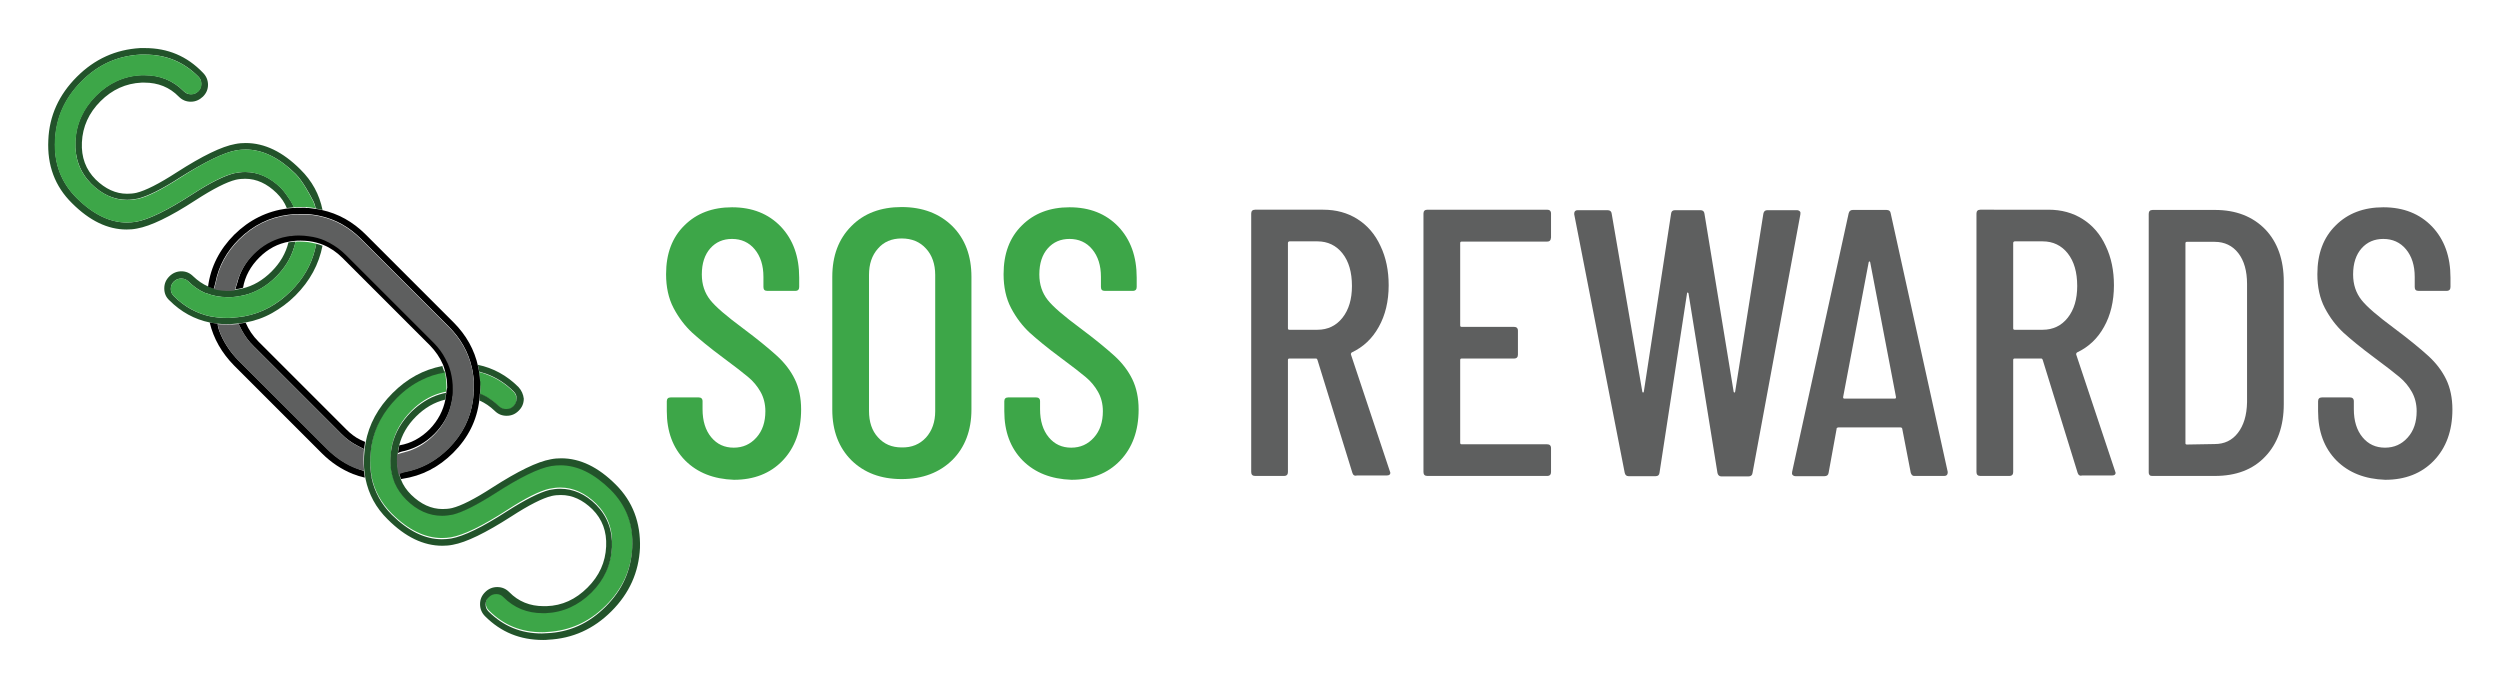 <svg xmlns="http://www.w3.org/2000/svg" role="img" viewBox="-19.90 -19.90 1034.80 283.80"><title>Secure Open Source Rewards logo</title><style>svg {enable-background:new 0 0 995.1 244.8}</style><style>.st1{fill:#22532a}.st2{fill:#3da648}.st3{fill:#5e5f5f}</style><path fill="none" d="M178.8 143.8c0-.3 0-.5.1-.8-.1.3-.1.6-.1.8zm0-5.4v-.7.7zm-.4-4.4c0-.2-.1-.5-.1-.7 0 .2 0 .4.1.7zm-13.7 3.4c.1 1 .2 2.1.2 3.2v0c0-1.1-.1-2.2-.2-3.2zm14-1.3c0-.3-.1-.5-.1-.8 0 .3 0 .6.1.8zm-14 7.5c0-.2.1-.4.1-.5 0 .1-.1.3-.1.5zm14.2-3.4V140.2zm-77.1-60.1c-.3 0-.6.1-.9.1.3 0 .6-.1.9-.1zm2.1-.1h.4c1.1 0 2.2.1 3.3.2-1.1-.1-2.2-.2-3.3-.2h-.4zM80.4 99.6c4.5-1.1 8.5-3.4 12.1-7 3.6-3.6 5.9-7.6 7-12.1-4.7.9-8.9 3.1-12.5 6.6-3.5 3.6-5.8 7.7-6.6 12.5zM104.1 66H104.7 104.1zm-2.3.1h-.7.7zm7.7.2c-.3 0-.6-.1-.8-.1.3 0 .5.1.8.1zm2.1.3c-.3 0-.5-.1-.8-.1.3 0 .6.1.8.1zm-4.3-.5c-.3 0-.5 0-.8-.1.2 0 .5.1.8.1z"/><path d="M130.6 168.6c.1-1.4.2-2.8.4-4.2-.2 1.4-.3 2.8-.4 4.2-.1 1.7-.1 3.3 0 4.8-.1-1.5-.1-3.1 0-4.8zm33.4-34.7c.1.4.2.7.3 1.1-.2-.4-.2-.8-.3-1.1zm.8 8.6c0-.5.1-1.1.1-1.6v-.3.3c0 .5-.1 1.1-.1 1.6zm-.2 2c0-.3.1-.6.1-.9v-.3.3c0 .3-.1.6-.1.9z" class="st1"/><path d="M178.8 143v.2c.9.4 1.8.8 2.7 1.3 1.8 1 3.5 2.3 5.1 3.9.8.8 1.8 1.2 3 1.2 1.3 0 2.2-.4 3.1-1.3.9-.9 1.3-1.8 1.2-3 0-1.2-.4-2.2-1.2-3-3.4-3.4-7.2-5.8-11.4-7.3-1-.4-1.9-.7-2.9-.9.1.4.1.9.2 1.3 0 .3.1.5.1.8.1.5.1 1 .1 1.5v.7c0 .6 0 1.2.1 1.8V140.8c0 .7 0 1.4-.1 2.2zm-24.1-6.2c-3.7 1.8-7.2 4.3-10.3 7.5-5.6 5.6-9.1 12.1-10.4 19.2-.3 1.7-.5 3.4-.6 5.2-.2 3 0 5.8.5 8.4V177.4c1.2 5.8 4 10.9 8.4 15.3 6.7 6.7 13.7 10.1 20.7 10.1 1.3 0 2.5-.1 3.8-.3 5.2-.9 13-4.7 23.2-11.3 7.7-5 13.5-7.9 17.5-8.8 1.5-.3 3-.5 4.5-.5 5.4 0 10.4 2.3 14.9 6.7 4.7 4.7 6.9 10.5 6.5 17.5-.3 7.2-3.2 13.5-8.5 18.8-5.4 5.4-11.7 8.2-18.9 8.5h-1.3c-6.4 0-11.8-2.2-16.2-6.6-.9-.9-1.8-1.3-3-1.3s-2.2.4-3.1 1.3c-.8.8-1.2 1.8-1.2 3s.4 2.2 1.3 3c6.1 6.1 13.3 9 22 9 .7 0 1.3 0 2-.1 9.5-.5 17.4-4.1 24.4-11 6.9-6.9 10.5-14.9 11-24.4.4-9.6-2.5-17.4-9-23.9-6.7-6.7-13.7-10.1-20.7-10.1-1.3 0-2.5.1-3.8.3-5.2.9-13 4.7-23.2 11.3-7.8 5-13.5 7.9-17.5 8.8-1.5.3-3 .5-4.5.5-5.4 0-10.4-2.3-14.9-6.7-2-2-3.6-4.3-4.7-6.8l-.1-.2-.1-.3c-1.3-3.1-1.8-6.5-1.6-10.2.1-1.8.3-3.7.8-5.4v-.1c1.2-4.9 3.8-9.4 7.8-13.4 3.4-3.4 7.3-5.9 11.6-7.2.9-.3 1.9-.5 2.8-.7 0-.5.1-1 .1-1.6v-.3c0-1.1-.1-2.1-.2-3.2 0-.2-.1-.5-.1-.7v-.3c-.1-.9-.3-1.7-.5-2.5-3.4.7-6.5 1.7-9.4 3.2z" class="st2"/><path d="M164.3 135.2c.1.4.2.8.2 1.3-.1-.5-.1-.9-.2-1.3zm-.7-2.6c.1.3.2.5.2.8-.1-.3-.1-.6-.2-.8zm-2.3-1c.2-.1.4-.1.7-.2-.3.1-.5.2-.7.2zm3.2 4.8zm-.7-3c.1.2.1.4.2.5-.1-.2-.1-.4-.2-.5zm.4 1.6v.2c.1-.1 0-.2 0-.2zm-1.1-3.8c.2.4.3.9.5 1.3-.2-.4-.4-.8-.5-1.3zm1.4 14.1c.1-.3.1-.6.1-.9 0 .4-.1.6-.1.9zm-33.3 17.8c-.1.4-.2.9-.2 1.4.1-.5.1-.9.2-1.4zm0 14.8c-.3-1.4-.5-2.9-.6-4.4.1 1.5.3 3 .6 4.4zm33.5-34.6v-.3-.5.5c.1.1 0 .2 0 .3zm.2-2.7c0-1.1-.1-2.1-.2-3.2 0-.2-.1-.5-.1-.7 0 .2.1.5.1.7.1 1 .2 2.1.2 3.2zM113.6 67c-1.3-6.4-4.3-12-9.2-16.8-7.3-7.3-14.8-10.9-22.6-10.9-1.4 0-2.8.1-4.3.4-5.6 1-13.6 4.9-24.2 11.7-7.4 4.8-13 7.6-16.7 8.5-1.3.3-2.6.4-3.9.4-4.7 0-9-2-13-5.9-4.1-4.1-6-9.2-5.7-15.4.3-6.5 2.9-12.2 7.7-17 4.8-4.8 10.5-7.4 17-7.7h1.2c5.6 0 10.4 1.9 14.2 5.8 1.4 1.4 3 2.1 5 2.1s3.6-.8 5-2.1c1.4-1.4 2.1-3 2.1-4.9 0-1.9-.7-3.6-2.1-5C57.5 3.3 49.5 0 40.1 0h-2C28 .6 19.3 4.5 11.9 11.9 4.5 19.3.5 28 .1 38.1c-.5 10.4 2.7 19.1 9.8 26.1 7.3 7.3 14.8 10.9 22.6 10.9 1.4 0 2.8-.1 4.3-.4 5.6-1 13.6-4.8 24.2-11.7 7.4-4.8 13-7.6 16.7-8.5 1.3-.3 2.6-.4 3.9-.4 4.7 0 9 2 13 5.9 1.9 1.9 3.3 3.9 4.2 6.2l3-.3s-.8-1.8-1.4-2.7c-.3-.4-2.4-3.7-3.9-5.2-4.5-4.5-9.5-6.7-14.9-6.7-1.5 0-3 .2-4.5.5-4 1-9.8 3.8-17.5 8.8-10.2 6.6-18 10.4-23.2 11.3-1.3.2-2.6.3-3.8.3-7 0-13.9-3.4-20.7-10.1-6.5-6.5-9.5-14.4-9-24 .5-9.5 4.1-17.4 11-24.4 6.9-6.9 14.9-10.5 24.4-11h1.8c8.8 0 16 3 22.1 9.1.9.9 1.2 1.8 1.2 3s-.4 2.2-1.2 3c-.9.9-1.8 1.3-3.1 1.3-1.2 0-2.1-.4-3-1.3-4.4-4.4-9.8-6.6-16.2-6.6h-1.3c-7.2.3-13.5 3.2-18.8 8.5-5.4 5.4-8.2 11.7-8.5 18.9-.3 6.9 1.9 12.8 6.5 17.5 4.5 4.5 9.5 6.7 14.9 6.7 1.5 0 3-.2 4.5-.5 4-1 9.8-3.8 17.5-8.8C65.1 47 72.9 43.2 78 42.3c1.3-.2 2.6-.3 3.8-.3 7 0 13.9 3.4 20.7 10.1 2.8 2.8 6 8.7 7 10.7l.4.7c.4.9.7 1.8.9 2.9l2.8.6zm-.1 14.8c-.8-.3-1.6-.6-2.5-.8l-.6 2.7c-1.6 6.3-4.9 11.9-9.9 16.9-5.6 5.6-12.1 9.1-19.2 10.4-1.7.3-3.4.5-5.2.6-.7 0-1.3.1-2 .1-2.3 0-4.4-.2-6.5-.6h-.2c-5.8-1.2-10.9-4-15.3-8.4-.9-.9-1.3-1.8-1.3-3s.4-2.2 1.2-3c.9-.9 1.9-1.3 3.1-1.3 1.2 0 2.1.4 3 1.2 2.1 2.1 4.4 3.7 7 4.8h.2c2.7 1.1 5.8 1.7 9 1.7h1.3c1.8-.1 3.6-.3 5.4-.8h.2c4.9-1.2 9.4-3.8 13.3-7.8 3.4-3.4 5.7-7.1 7.1-11.3v-.1c0-.1 0-.1.1-.2.3-1 .6-1.9.7-2.8-.9.1-1.8.2-2.8.3h-.1c-1.1 4.5-3.4 8.5-7 12.1-3.6 3.6-7.7 6-12.1 7-1.6.4-3.2.6-4.9.7h-1.2c-2.9 0-5.6-.5-8-1.5-2.3-1-4.3-2.4-6.2-4.2-1.4-1.4-3-2.1-4.9-2.1-1.9 0-3.6.7-5 2.1-1.4 1.4-2.1 3-2.1 5s.7 3.6 2.1 4.9c4.8 4.8 10.4 7.9 16.8 9.2 2.3.4 4.7.7 7.1.7.7 0 1.4 0 2.1-.1 1.9-.1 3.7-.3 5.5-.6 3.9-.7 7.6-2 11-3.9 3.4-1.9 6.7-4.3 9.7-7.3 6-6 9.7-12.9 11.2-20.6h-.1zm64.9 52.3zm.4 9.1v-.1.1zm15.9-2.9c-4.8-4.8-10.5-7.9-16.8-9.2 0 .2.1.3.1.5l.3 1.5c0 .2.1.5.1.7v.1c1 .3 1.9.6 2.9.9 4.2 1.5 8.1 4 11.4 7.3.9.9 1.3 1.8 1.2 3 0 1.2-.4 2.1-1.2 3-.9.9-1.8 1.3-3.1 1.3-1.2 0-2.1-.4-3-1.2-1.6-1.6-3.3-2.8-5.1-3.9-.9-.5-1.8-.9-2.7-1.3v.6c-.1.7-.1 1.4-.2 2.1v.2c2.3 1 4.3 2.4 6.2 4.2 1.4 1.4 3 2.1 5 2.1s3.6-.7 5-2.1c1.4-1.4 2.1-3 2.1-5-.2-1.7-.9-3.4-2.2-4.8z" class="st1"/><path d="M164.8 142.4zm70.2 38.3c-7.3-7.3-14.8-10.9-22.6-10.9-1.4 0-2.8.1-4.3.4-5.6 1-13.6 4.9-24.2 11.7-7.4 4.8-13 7.6-16.7 8.5-1.3.3-2.6.4-3.9.4-4.7 0-9-2-13-5.9-1.9-1.9-3.3-3.9-4.2-6.2-1-2.4-1.5-5.1-1.5-8v-1.2c.1-1.7.3-3.3.7-4.9 1.1-4.5 3.4-8.5 7-12.1 3.6-3.6 7.6-5.9 12.1-7 .1-.6.2-1.2.2-1.8 0-.2.1-.4.1-.5v-.5c-.9.2-1.9.4-2.8.7-4.2 1.3-8.1 3.8-11.6 7.2-3.9 3.9-6.6 8.5-7.8 13.4-.4 1.7-.7 3.6-.8 5.4-.2 3.7.4 7.1 1.6 10.2l.1.3.1.2c1.1 2.5 2.7 4.8 4.7 6.8 4.5 4.5 9.5 6.7 14.9 6.7 1.5 0 3-.2 4.5-.5 4-1 9.8-3.9 17.5-8.8 10.2-6.6 18-10.4 23.2-11.3 1.3-.2 2.6-.3 3.8-.3 7 0 13.9 3.4 20.7 10.1 6.5 6.5 9.5 14.4 9 24-.5 9.5-4.1 17.5-11 24.4-7 7-15 10.6-24.4 11-.7 0-1.3.1-2 .1-8.7 0-15.9-3-22-9-.9-.9-1.3-1.8-1.3-3s.4-2.2 1.3-3c.9-.9 1.9-1.3 3.1-1.3 1.2 0 2.2.4 3 1.3 4.4 4.4 9.8 6.6 16.2 6.6h1.3c7.2-.3 13.5-3.2 18.9-8.5 5.3-5.3 8.2-11.6 8.5-18.8.3-6.9-1.9-12.8-6.5-17.5-4.5-4.5-9.5-6.7-14.9-6.7-1.5 0-3 .2-4.5.5-4 1-9.8 3.9-17.5 8.8-10.2 6.6-18 10.4-23.2 11.3-1.3.2-2.6.3-3.8.3-7 0-13.9-3.4-20.7-10.1-4.4-4.4-7.2-9.6-8.4-15.3V177.6c-.5-2.6-.7-5.5-.5-8.4.1-1.8.3-3.5.6-5.2 1.3-7.2 4.9-13.6 10.4-19.2 3.2-3.2 6.6-5.7 10.4-7.5 2.8-1.4 5.8-2.4 9-2.9l.3-.1c-.3-.9-.6-1.8-.9-2.6v-.1c-7.8 1.5-14.6 5.2-20.6 11.2-6 6-9.8 12.9-11.2 20.7-.3 1.8-.5 3.6-.6 5.5-.2 3.2 0 6.3.6 9.3 1.3 6.4 4.3 12 9.2 16.8 7.3 7.3 14.8 10.9 22.6 10.9 1.4 0 2.8-.1 4.3-.4 5.6-1 13.6-4.9 24.2-11.7 7.4-4.8 13-7.6 16.7-8.5 1.3-.3 2.6-.4 3.9-.4 4.7 0 9 2 13 5.9 4.1 4.1 6 9.2 5.7 15.4-.3 6.5-2.8 12.1-7.7 17s-10.5 7.5-17 7.7h-1.2c-5.6 0-10.4-1.9-14.2-5.8-1.4-1.4-3-2.1-5-2.1-1.9 0-3.6.7-5 2.1-1.4 1.4-2.1 3-2.1 5 0 1.9.7 3.6 2.1 5 6.6 6.6 14.5 9.8 24 9.8.7 0 1.4 0 2.1-.1 10.1-.5 18.8-4.4 26.2-11.8 7.4-7.4 11.3-16.1 11.8-26.2.3-10.5-3-19.2-10-26.2z" class="st1"/><path d="M163 131.2l.2.4z" class="st1"/><path d="M123.4 157.8l-36.3-36.3c-2.4-2.4-4.1-5-5.3-7.8l-3 .4 1.3 2.6c1.3 2.4 2.9 4.7 5 6.7l36.3 36.3c2 2 4.3 3.7 6.7 4.9l2.7 1.4.4-3-2-.9c-2.1-1-4-2.5-5.8-4.3z"/><path d="M178.9 140.2v-1.8c0-.2 0-.5-.1-.7 0-.5-.1-1-.1-1.5 0-.2-.1-.5-.1-.8-.1-.5-.1-1-.2-1.4 0-.2-.1-.5-.1-.7l-.3-1.5c-1.5-6.9-4.9-13-10.2-18.3l-36.3-36.3c-5.3-5.3-11.4-8.7-18.3-10.2l-1.5-.3c-.3 0-.5-.1-.8-.1-.4-.1-.9-.1-1.4-.2-.3 0-.5-.1-.8-.1-.5-.1-.9-.1-1.4-.1-.3 0-.5 0-.8-.1H104.1c-.8 0-1.5 0-2.3.1h-.7c-.7.1-1.4.1-2.2.2-8.3 1.1-15.6 4.7-21.8 10.8-6.1 6.1-9.8 13.3-10.9 21.6h.1c.8.3 1.5.6 2.3.8l.7-2.7c1.3-6.7 4.6-12.7 9.7-17.8C84.8 73.4 91.6 70 99.3 69c.6-.1 1.3-.1 2-.2h.7c.8 0 1.5-.1 2.2-.1h3c.4 0 .9.1 1.3.1.3 0 .5.1.8.1.4.1.9.1 1.3.2h.2c.2 0 .3.1.5.1.4.1.8.2 1.4.3 6.4 1.4 12 4.6 16.9 9.5l36.3 36.3c4.9 4.9 8.1 10.6 9.5 16.9.1.5.2 1 .3 1.4 0 .2.1.3.1.5v.2c.1.4.1.9.2 1.3 0 .2.1.5.1.7.1.5.1.9.1 1.4v2.9c0 .7 0 1.3-.1 2.1v.7c-.1.7-.1 1.4-.2 2-1 7.7-4.4 14.5-10.1 20.2-5.1 5.1-11.1 8.4-17.8 9.7l-2.7.6c.2.9.5 1.7.8 2.5l.5-.1c8.1-1.2 15.1-4.8 21.1-10.8 6.2-6.2 9.8-13.4 10.8-21.8.1-.7.2-1.4.2-2.1 0-.3 0-.5.1-.8 0-.7.1-1.5.1-2.2v-.2-.2z"/><path d="M164.8 143c0 .2 0 .4-.1.5-.1.6-.1 1.2-.2 1.8-.9 4.7-3.1 8.9-6.6 12.5-3.6 3.6-7.7 5.8-12.3 6.6h-.2c-.2 1-.4 2.1-.6 3.2.4-.2 1.4-.6 3-.9 4.5-1.2 8.6-3.5 12.1-7s5.9-7.6 7-12.2l.4-1.8c.1-.7.2-1.3.3-1.9v-.1c0-.2 0-.3.1-.5.1-.7.1-1.4.1-2.3v-.4c0-1.1-.1-2.2-.2-3.5-.3-2.5-.9-4.8-1.8-6.9l-1-2c-1.3-2.4-2.9-4.6-4.9-6.7l-36.3-36.3c-2-2-4.3-3.7-6.7-5l-2-1c-2-.8-4.3-1.4-6.7-1.8-1.4-.2-2.5-.3-3.7-.3h-.4c-.9 0-1.6 0-2.3.1-.2 0-.5.1-.7.1h-.6c-.4 0-.8.1-1.2.2l-1.9.4c-4.5 1.2-8.5 3.5-12 7s-5.9 7.6-7 12.1l-.9 2.9c1-.1 1.9-.2 2.8-.5.1 0 .2-.1.4-.1.8-4.7 3.1-8.9 6.7-12.5 3.6-3.6 7.7-5.8 12.5-6.6.4-.1.9-.1 1.4-.2.3 0 .6-.1.9-.1.7-.1 1.4-.1 2.1-.1h.4c1.1 0 2.2.1 3.3.2 2.1.3 4.1.8 6 1.6 2.9 1.2 5.5 3 7.8 5.3l36.3 36.3c2.3 2.4 4.1 5 5.3 7.8l.1.2c.7 1.9 1.2 3.9 1.5 6 .1 1 .2 2.1.2 3.2v.3c-.3 1-.4 1.7-.4 2.4zm-36.9 31c-4.6-1.7-8.8-4.5-12.5-8.2L79 129.5c-3.7-3.7-6.5-8-8.2-12.6-.4-1.1-.6-2-.6-2.8l-3.3-.5c1.6 6.7 5 12.6 10.1 17.8l36.3 36.3c3.9 3.9 8.2 6.7 12.9 8.6 1.5.6 3.2 1.1 4.9 1.5l-.4-2.8c-.9-.2-1.8-.6-2.8-1z"/><path d="M148 175.5c6.7-1.3 12.7-4.6 17.8-9.7 5.7-5.7 9.1-12.5 10.1-20.2.1-.6.1-1.2.2-2v-.7c0-.7.1-1.4.1-2.1v-.3-.2-1.7-.7c0-.5-.1-.9-.1-1.4 0-.2 0-.5-.1-.7-.1-.4-.1-.9-.2-1.3v-.2c0-.2-.1-.3-.1-.5-.1-.4-.2-.9-.3-1.4-1.4-6.3-4.6-12-9.5-16.9l-36.3-36.3c-4.9-4.9-10.6-8.1-16.9-9.5-.6-.1-1-.2-1.4-.3-.2 0-.4-.1-.5-.1h-.2c-.4-.1-.9-.1-1.3-.2-.3 0-.5-.1-.8-.1-.4 0-.9-.1-1.3-.1h-3c-.7 0-1.4 0-2.2.1h-.7c-.7.1-1.4.1-2 .2-7.7 1-14.5 4.4-20.2 10.1-5.1 5.1-8.4 11.1-9.7 17.8l-.7 2.7c2.1.6 4.4.8 6.8.7.6 0 1.1-.1 1.7-.1l.9-2.9c1.2-4.5 3.5-8.6 7-12.1s7.5-5.8 12-7L99 78c.4-.1.8-.1 1.2-.2h.6c.2 0 .5-.1.7-.1.7-.1 1.4-.1 2.3-.1h.4c1.2 0 2.3.1 3.7.3 2.4.3 4.7.9 6.7 1.8l2 1c2.4 1.3 4.6 2.9 6.7 5l36.3 36.3c2 2 3.7 4.3 4.9 6.7l1 2c.9 2.1 1.5 4.4 1.8 6.9.2 1.3.2 2.4.2 3.5v.4c0 .9 0 1.6-.1 2.3 0 .2 0 .3-.1.5v.1c-.1.6-.1 1.3-.3 1.9l-.4 1.8c-1.2 4.6-3.5 8.7-7 12.2s-7.6 5.9-12.1 7c-1.5.4-2.5.7-3 .9-.1.5-.1 1.1-.1 1.7-.1 2.7.2 5.3.9 7.6l-.3-.9c1.2-.7 2.1-.9 3-1.1z" class="st3"/><path d="M130.8 175c-.2-2.1-.3-4.2-.2-6.4 0-.8.1-1.7.2-2.5-.1 0-.1 0-.1-.1l-2.5-1.3c-2.4-1.2-4.7-2.9-6.7-4.9l-36.3-36.3c-2.1-2.1-3.7-4.3-5-6.7l-1.3-2.6s-1.2.1-2.6.2c-2.4.1-6-.1-6-.1 0 .7.2 1.7.6 2.8 1.7 4.6 4.5 8.8 8.2 12.6l36.3 36.3c3.7 3.7 7.9 6.5 12.5 8.2 1 .2 1.9.6 2.9.8z" class="st3"/><path d="M110.7 66.4c-.2-1-.5-2-.9-2.9l-.4-.7c-1-2-4.2-8-7-10.7C95.7 45.4 88.8 42 81.8 42c-1.3 0-2.5.1-3.8.3-5.2.9-13 4.7-23.2 11.3-7.8 5-13.5 7.9-17.5 8.8-1.5.3-3 .5-4.5.5-5.4 0-10.4-2.3-14.9-6.7-4.7-4.7-6.9-10.5-6.5-17.5.3-7.2 3.2-13.5 8.5-18.9 5.3-5.3 11.6-8.2 18.8-8.5H40c6.4 0 11.8 2.2 16.2 6.6.8.8 1.8 1.2 3 1.3 1.3 0 2.2-.5 3.1-1.3.9-.9 1.2-1.8 1.2-3s-.4-2.2-1.2-3C56.1 5.7 48.8 2.7 40 2.7h-1.8c-9.5.5-17.5 4.1-24.4 11-7 7-10.6 15-11 24.4-.5 9.6 2.5 17.5 9 24 6.7 6.7 13.7 10.1 20.7 10.1 1.3 0 2.5-.1 3.8-.3 5.2-.9 13-4.7 23.2-11.3 7.7-5 13.5-7.9 17.5-8.8 1.5-.3 3-.5 4.5-.5 5.4 0 10.4 2.3 14.9 6.7 1.5 1.5 3.6 4.7 3.9 5.2.5.8 1.4 2.7 1.4 2.7h-.1.2c.8 0 1.5-.1 2.3-.1H106.5c.3 0 .5 0 .8.1.5 0 .9.1 1.4.1.3 0 .6.1.8.1.4.1.9.1 1.3.2l-.1.1zm-9 16.5c0 .1 0 .1-.1.2v.1c-1.4 4.1-3.7 7.9-7.1 11.3-3.9 3.9-8.4 6.5-13.3 7.8H81c-1.7.4-3.5.7-5.4.8h-1.3c-3.2 0-6.3-.6-9-1.7h-.2c-2.6-1.1-4.9-2.7-7-4.8-.9-.9-1.8-1.2-3-1.2s-2.2.4-3.1 1.3c-.9.9-1.2 1.8-1.2 3s.4 2.2 1.3 3c4.4 4.4 9.6 7.2 15.3 8.4h.2c2.1.4 4.3.6 6.5.6.7 0 1.3 0 2-.1 1.7-.1 3.5-.3 5.2-.6 7.2-1.3 13.6-4.9 19.2-10.4 5-4.9 8.3-10.6 9.9-16.9l.6-2.7c-1.1-.3-2.2-.5-3.4-.7-1.1-.1-2.2-.2-3.3-.2h-.4c-.5 0-1 0-1.5.1-.2.7-.4 1.7-.7 2.7z" class="st2"/><g><path d="M263.7 170.7c-5.1-5.2-7.6-12-7.6-20.4v-4.1c0-1 .5-1.6 1.6-1.6h11.6c1 0 1.6.5 1.6 1.6v3.3c0 4.8 1.2 8.7 3.6 11.6 2.4 2.9 5.5 4.3 9.3 4.3 3.8 0 6.9-1.4 9.4-4.2 2.5-2.8 3.7-6.4 3.7-10.9 0-3-.7-5.7-2-8s-3-4.4-5.2-6.2c-2.2-1.8-5.6-4.5-10.5-8.1-5.4-4-9.5-7.4-12.6-10.2-3-2.8-5.6-6.2-7.7-10.2-2.1-4-3.1-8.7-3.1-14 0-8.5 2.5-15.2 7.6-20.2 5-5 11.6-7.5 19.7-7.5 8.4 0 15.1 2.7 20.2 8 5.1 5.4 7.6 12.4 7.6 21.1v3.9c0 1-.5 1.6-1.6 1.6h-11.6c-1.1 0-1.6-.5-1.6-1.6v-4.2c0-4.7-1.2-8.5-3.6-11.4-2.4-2.9-5.6-4.3-9.4-4.3-3.7 0-6.7 1.3-9 3.9-2.3 2.6-3.5 6.2-3.5 10.8 0 4.2 1.2 7.7 3.5 10.6 2.3 2.9 6.8 6.7 13.4 11.6 6.3 4.7 11 8.6 14.2 11.5 3.2 2.9 5.7 6.2 7.4 9.7 1.7 3.5 2.6 7.7 2.6 12.5 0 8.8-2.6 15.9-7.7 21.2-5.1 5.3-11.9 7.9-20.1 7.9-8.4-.3-15.1-2.9-20.2-8z" class="st2"/><path d="M332.5 170.6c-5.2-5.2-7.9-12.2-7.9-20.9v-55c0-8.7 2.6-15.7 7.9-21 5.2-5.3 12.2-7.9 20.8-7.9 8.7 0 15.7 2.7 21 7.9 5.3 5.3 7.9 12.3 7.9 21v54.9c0 8.7-2.7 15.7-7.9 20.9-5.3 5.2-12.3 7.9-21 7.9-8.6 0-15.5-2.6-20.8-7.8zm30.9-9.4c2.5-2.8 3.8-6.4 3.8-10.9V93.9c0-4.5-1.3-8.2-3.8-10.9-2.5-2.8-5.9-4.2-10.1-4.2-4.1 0-7.4 1.4-9.8 4.2-2.5 2.8-3.7 6.4-3.7 10.9v56.3c0 4.5 1.2 8.2 3.7 10.9 2.5 2.8 5.7 4.2 9.8 4.2 4.2.1 7.5-1.3 10.1-4.1z" class="st2"/><path d="M403.4 170.7c-5.1-5.2-7.6-12-7.6-20.4v-4.1c0-1 .5-1.6 1.6-1.6H409c1 0 1.6.5 1.6 1.6v3.3c0 4.8 1.2 8.7 3.6 11.6 2.4 2.9 5.5 4.3 9.3 4.3 3.8 0 6.9-1.4 9.4-4.2 2.5-2.8 3.7-6.4 3.7-10.9 0-3-.7-5.7-2-8s-3-4.4-5.2-6.2c-2.2-1.8-5.6-4.5-10.5-8.1-5.4-4-9.5-7.4-12.6-10.2-3-2.8-5.6-6.2-7.7-10.2-2.1-4-3.1-8.7-3.1-14 0-8.5 2.5-15.2 7.6-20.2 5-5 11.6-7.5 19.7-7.5 8.4 0 15.1 2.7 20.2 8 5.1 5.4 7.6 12.4 7.6 21.1v3.9c0 1-.5 1.6-1.6 1.6h-11.6c-1.1 0-1.6-.5-1.6-1.6v-4.2c0-4.7-1.2-8.5-3.6-11.4-2.4-2.9-5.6-4.3-9.4-4.3-3.7 0-6.7 1.3-9 3.9-2.3 2.6-3.5 6.2-3.5 10.8 0 4.2 1.2 7.7 3.5 10.6 2.3 2.9 6.8 6.7 13.4 11.6 6.3 4.7 11 8.6 14.2 11.5 3.2 2.9 5.7 6.2 7.4 9.7 1.7 3.5 2.6 7.7 2.6 12.5 0 8.8-2.6 15.9-7.7 21.2-5.1 5.3-11.9 7.9-20.1 7.9-8.4-.3-15.1-2.9-20.2-8z" class="st2"/><path d="M539.9 175.9L525.4 129c-.1-.3-.3-.5-.6-.5h-11c-.4 0-.6.2-.6.6v46.4c0 1-.5 1.6-1.6 1.6h-12c-1 0-1.6-.5-1.6-1.6v-107c0-1 .5-1.6 1.6-1.6h28.2c5.4 0 10.1 1.3 14.2 3.9 4.1 2.6 7.3 6.3 9.5 11.1 2.3 4.8 3.4 10.2 3.4 16.3 0 6.6-1.4 12.4-4.1 17.2-2.7 4.9-6.5 8.4-11.2 10.6-.3.3-.4.6-.3.9l16.1 48.3.2.6c0 .7-.5 1.1-1.4 1.1h-12.3c-1.1.3-1.7-.1-2-1zm-26.7-95.2V116c0 .4.2.6.6.6h11.6c4.3 0 7.8-1.7 10.4-5 2.6-3.3 3.9-7.7 3.9-13.1 0-5.7-1.3-10.2-3.9-13.5-2.6-3.3-6.1-5-10.4-5h-11.6c-.4.1-.6.3-.6.7z" class="st3"/><path d="M620.5 80.1h-35.4c-.4 0-.6.2-.6.6v34.1c0 .4.2.6.6.6h21.7c1 0 1.6.5 1.6 1.6v9.9c0 1-.5 1.6-1.6 1.6h-21.7c-.4 0-.6.2-.6.6v34.3c0 .4.2.6.6.6h35.4c1 0 1.6.5 1.6 1.6v9.9c0 1-.5 1.6-1.6 1.6h-49.6c-1 0-1.6-.5-1.6-1.6v-107c0-1 .5-1.6 1.6-1.6h49.6c1 0 1.6.5 1.6 1.6v9.9c-.1 1.2-.6 1.7-1.6 1.7z" class="st3"/><path d="M652.6 175.8l-20.9-107v-.3c0-.9.5-1.4 1.4-1.4h12.4c1 0 1.6.5 1.7 1.4l12.7 73.8c.1.2.2.3.3.3.1 0 .2-.1.3-.3l11.3-73.8c.1-.9.6-1.4 1.6-1.4H684c.9 0 1.5.5 1.6 1.4l12.1 73.8c.1.2.2.3.3.3.1 0 .2-.1.3-.3L710 68.5c.2-.9.7-1.4 1.6-1.4h12.3c.5 0 .9.2 1.2.5.3.3.3.7.2 1.3l-19.8 107c-.1.9-.7 1.4-1.7 1.4h-11.2c-.8 0-1.4-.5-1.6-1.4l-12-74.4c-.1-.2-.2-.3-.4-.3s-.2.1-.2.3L667 175.8c-.1.9-.6 1.4-1.6 1.4h-11.2c-.9 0-1.4-.5-1.6-1.4z" class="st3"/><path d="M771 175.8l-3.5-18.1c0-.2-.1-.4-.2-.5-.2-.1-.3-.2-.6-.2h-25.6c-.2 0-.4.1-.6.2-.2.1-.2.3-.2.5l-3.3 18.1c-.1.9-.7 1.4-1.7 1.4h-12c-.5 0-.9-.2-1.2-.5-.3-.3-.3-.7-.2-1.3l23.4-107c.2-.9.8-1.4 1.7-1.4h14c1 0 1.6.5 1.7 1.4l23.6 107v.3c0 .9-.5 1.4-1.4 1.4h-12.3c-.8.1-1.3-.4-1.6-1.3zm-27.5-30.7h20.9c.3 0 .5-.2.5-.6l-10.7-55.9c-.1-.2-.2-.3-.3-.3-.1 0-.2.1-.3.3L743 144.5c0 .4.2.6.5.6z" class="st3"/><path d="M840.1 175.9L825.6 129c-.1-.3-.3-.5-.6-.5h-11c-.4 0-.6.2-.6.6v46.4c0 1-.5 1.6-1.6 1.6h-12c-1 0-1.6-.5-1.6-1.6v-107c0-1 .5-1.6 1.6-1.6H828c5.4 0 10.1 1.3 14.2 3.9 4.1 2.6 7.3 6.3 9.5 11.1 2.3 4.8 3.4 10.2 3.4 16.3 0 6.6-1.4 12.4-4.1 17.2-2.7 4.9-6.5 8.4-11.2 10.6-.3.3-.4.6-.3.9l16.1 48.3.2.6c0 .7-.5 1.1-1.4 1.1H842c-.9.3-1.6-.1-1.9-1zm-26.7-95.2V116c0 .4.2.6.6.6h11.6c4.3 0 7.8-1.7 10.4-5 2.6-3.3 3.9-7.7 3.9-13.1 0-5.7-1.3-10.2-3.9-13.5-2.6-3.3-6.1-5-10.4-5H814c-.4.1-.6.3-.6.7z" class="st3"/><path d="M869.5 175.6v-107c0-1 .5-1.6 1.6-1.6h25.8c8.7 0 15.6 2.7 20.8 8 5.1 5.3 7.7 12.6 7.7 21.7v50.7c0 9.1-2.6 16.4-7.7 21.7-5.1 5.4-12.1 8-20.8 8h-25.8c-1 .1-1.6-.4-1.6-1.5zm15.8-11.5l11.5-.2c4 0 7.2-1.5 9.6-4.6 2.4-3.1 3.7-7.3 3.8-12.7v-49c0-5.3-1.2-9.6-3.6-12.7-2.4-3.1-5.7-4.7-9.8-4.7h-11.5c-.4 0-.6.2-.6.6v82.8c0 .3.2.5.6.5z" class="st3"/><path d="M947.2 170.7c-5.1-5.2-7.6-12-7.6-20.4v-4.1c0-1 .5-1.6 1.6-1.6h11.6c1 0 1.6.5 1.6 1.6v3.3c0 4.8 1.2 8.7 3.6 11.6 2.4 2.9 5.5 4.3 9.3 4.3 3.8 0 6.9-1.4 9.4-4.2 2.5-2.8 3.7-6.4 3.7-10.9 0-3-.7-5.7-2-8s-3-4.4-5.2-6.2c-2.2-1.8-5.6-4.5-10.5-8.1-5.4-4-9.5-7.4-12.6-10.2-3-2.8-5.6-6.2-7.7-10.2-2.1-4-3.1-8.7-3.1-14 0-8.5 2.5-15.2 7.6-20.2 5-5 11.6-7.5 19.7-7.5 8.4 0 15.1 2.7 20.2 8 5.1 5.4 7.6 12.4 7.6 21.1v3.9c0 1-.5 1.6-1.6 1.6h-11.6c-1.1 0-1.6-.5-1.6-1.6v-4.2c0-4.7-1.2-8.5-3.6-11.4-2.4-2.9-5.6-4.3-9.4-4.3-3.7 0-6.7 1.3-9 3.9-2.3 2.6-3.5 6.2-3.5 10.8 0 4.2 1.2 7.7 3.5 10.6 2.3 2.9 6.8 6.7 13.4 11.6 6.3 4.7 11 8.6 14.2 11.5 3.2 2.9 5.7 6.2 7.4 9.7 1.7 3.5 2.6 7.7 2.6 12.5 0 8.8-2.6 15.9-7.7 21.2-5.1 5.3-11.9 7.9-20.1 7.9-8.4-.3-15.1-2.9-20.2-8z" class="st3"/></g></svg>